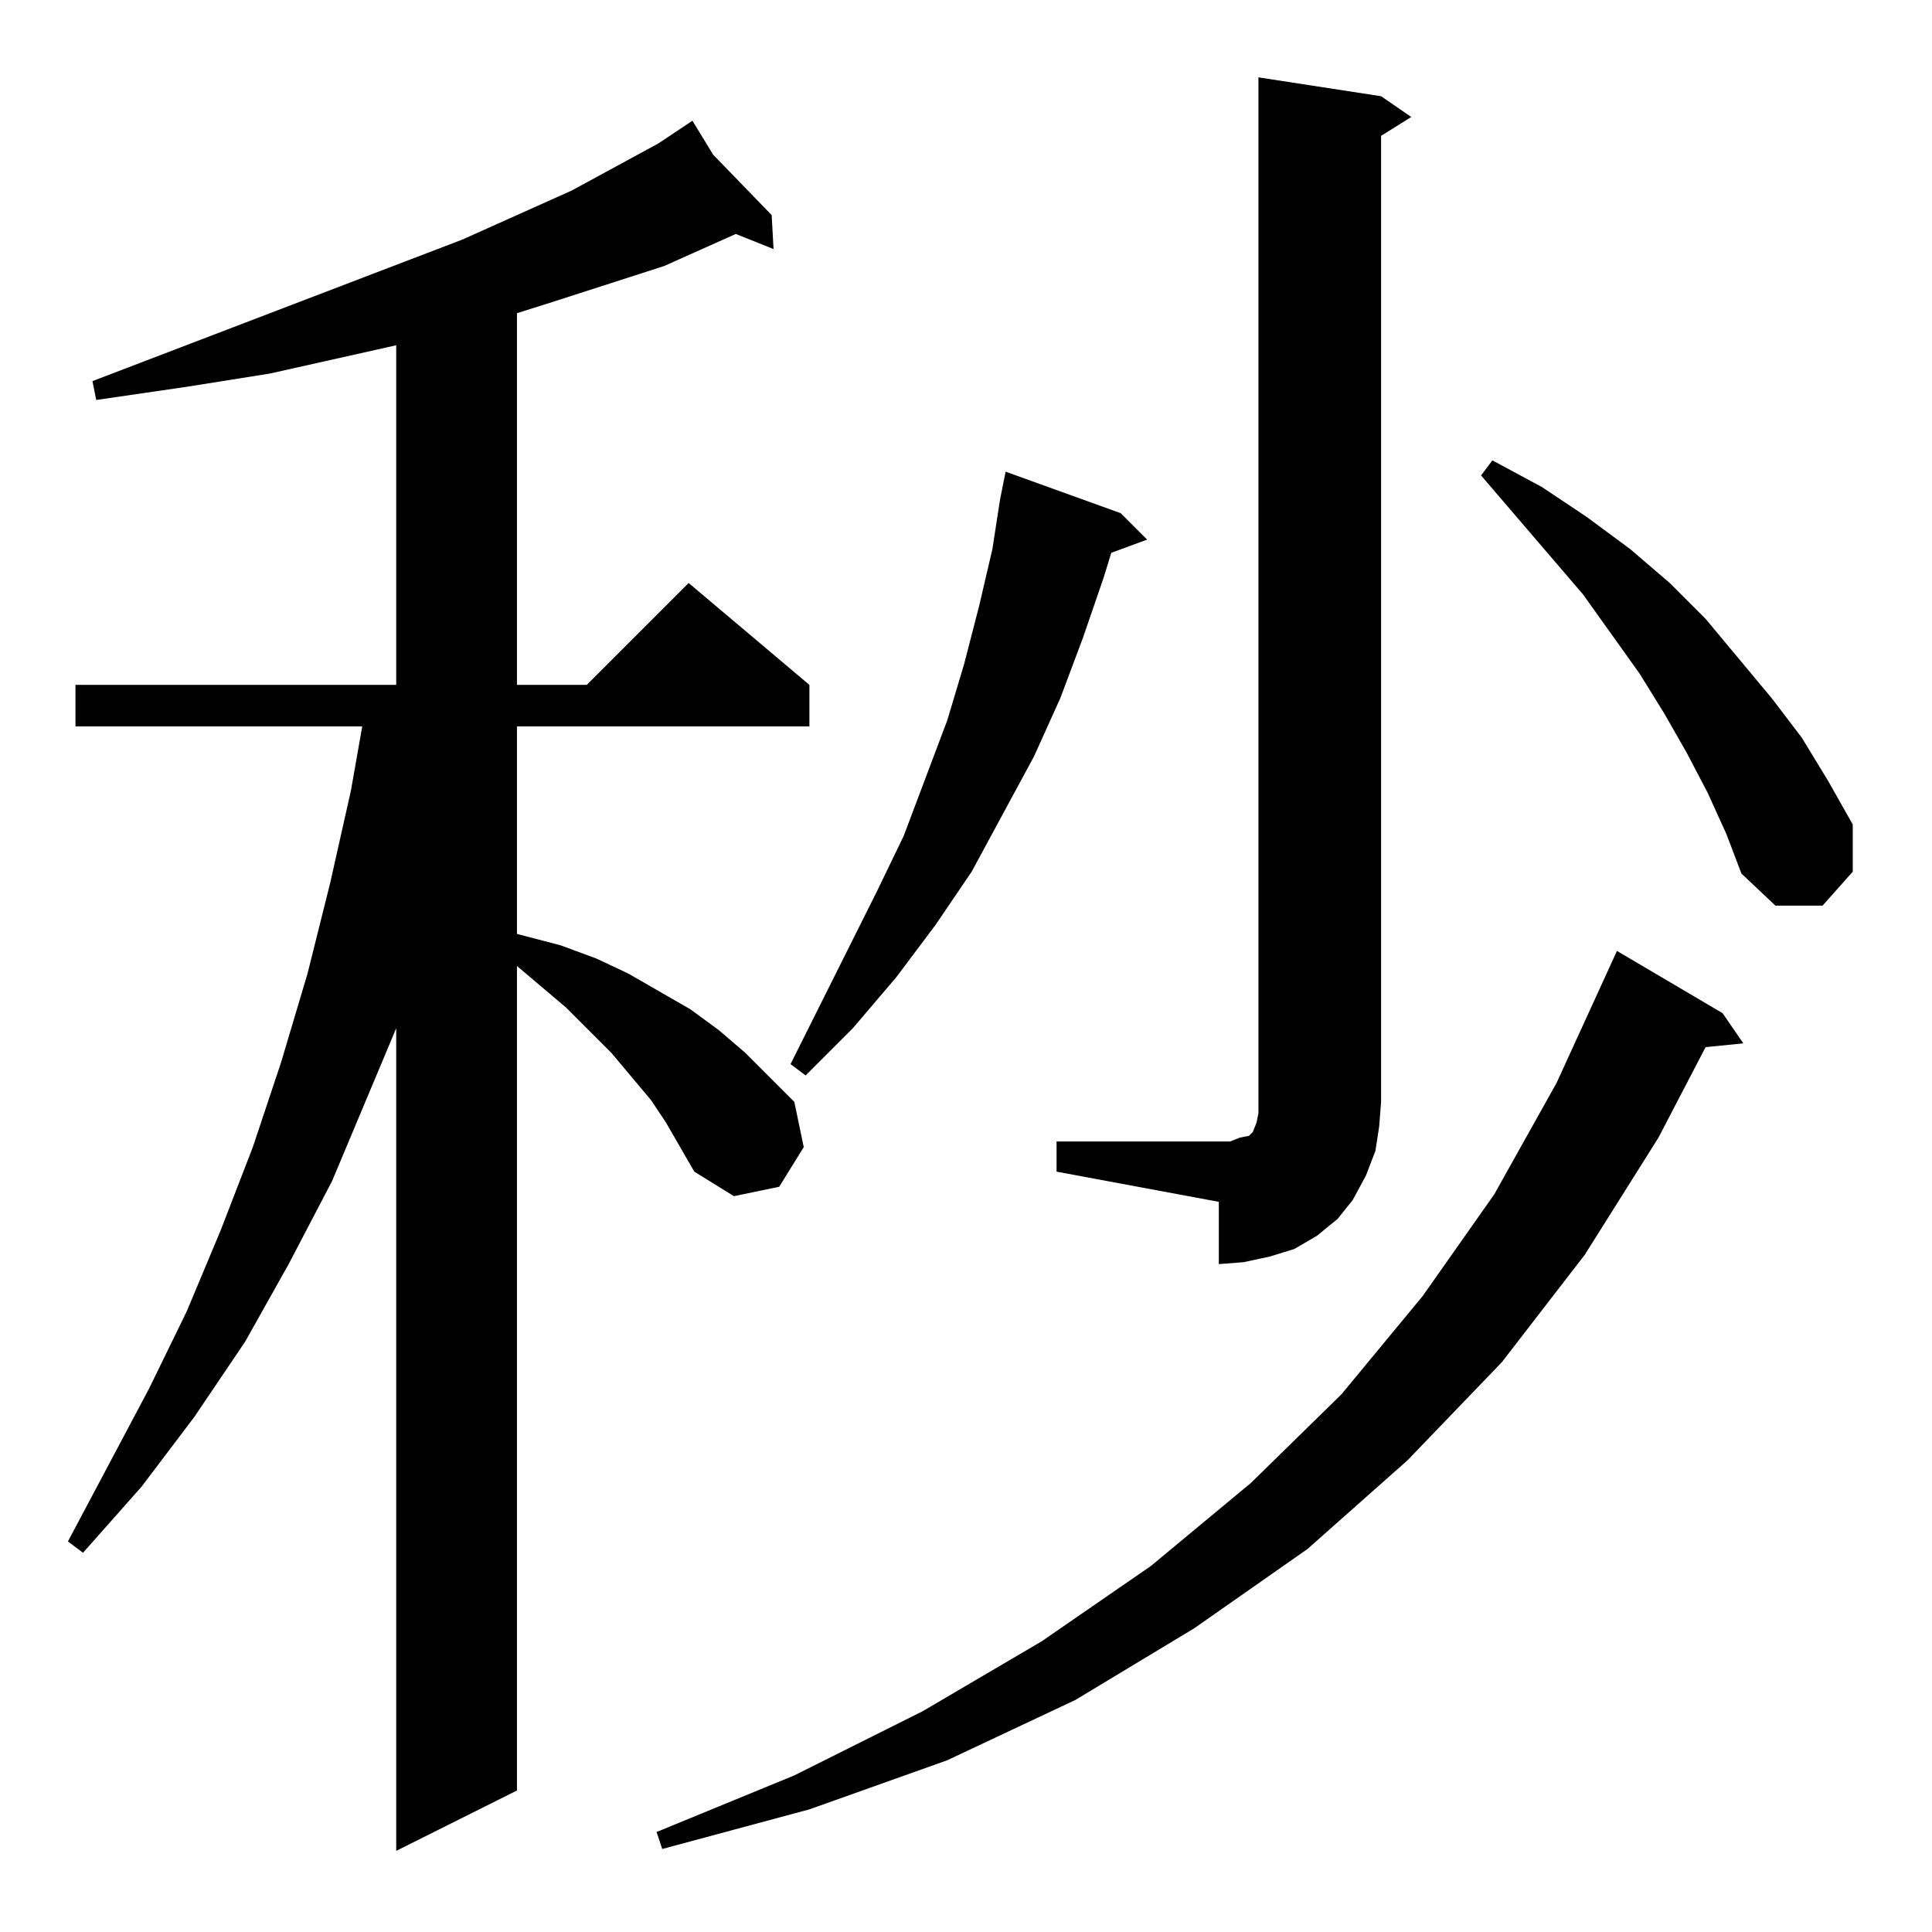 <?xml version="1.0" standalone="no"?>
<!DOCTYPE svg PUBLIC "-//W3C//DTD SVG 1.1//EN" "http://www.w3.org/Graphics/SVG/1.1/DTD/svg11.dtd" >
<svg xmlns="http://www.w3.org/2000/svg" xmlns:xlink="http://www.w3.org/1999/xlink" version="1.1" viewBox="0 -144 1024 1024">
  <g transform="matrix(1 0 0 -1 0 880)">
   <path fill="currentColor"
d="M353 429l-8 12l-21 25l-24 24l-26 22v-437l-64 -32v436l-34 -81l-23 -44l-23 -41l-27 -40l-28 -37l-31 -35l-8 6l43 81l20 41l18 43l17 44l15 45l14 47l12 48l11 49l6 34h-152v22h170v180l-67 -15l-44 -7l-48 -7l-2 10l196 75l58 26l46 25l18 12l11 -18l31 -32l1 -18
l-20 8l-38 -17l-59 -19l-19 -6v-197h37l54 54l64 -54v-22h-155v-110l23 -6l19 -7l17 -8l33 -19l15 -11l14 -12l26 -26l5 -24l-13 -21l-24 -5l-21 13zM913 487l11 -16l-20 -2l-25 -48l-39 -62l-44 -57l-50 -52l-53 -47l-60 -42l-63 -38l-68 -32l-73 -26l-78 -21l-3 9l73 30
l68 34l63 37l58 40l53 44l48 47l43 52l38 54l33 59l27 59l5 11zM560 419h86h6l5 2l5 1l2 2l2 5l1 5v6v543l65 -10l16 -11l-16 -10v-512l-1 -13l-2 -13l-5 -13l-7 -13l-8 -10l-11 -9l-12 -7l-13 -4l-14 -3l-13 -1v33l-86 16v16zM594 752l14 -14l-19 -7l-4 -13l-11 -32
l-12 -32l-14 -31l-33 -61l-19 -28l-21 -28l-23 -27l-25 -25l-8 6l46 92l14 29l23 61l9 30l8 31l7 30l4 26l3 15zM905 604l-11 21l-12 21l-13 21l-30 42l-54 63l6 8l26 -14l24 -16l23 -17l21 -18l19 -19l35 -42l16 -21l14 -23l13 -23v-25l-16 -18h-25l-18 17l-8 21z" />
  </g>

</svg>
